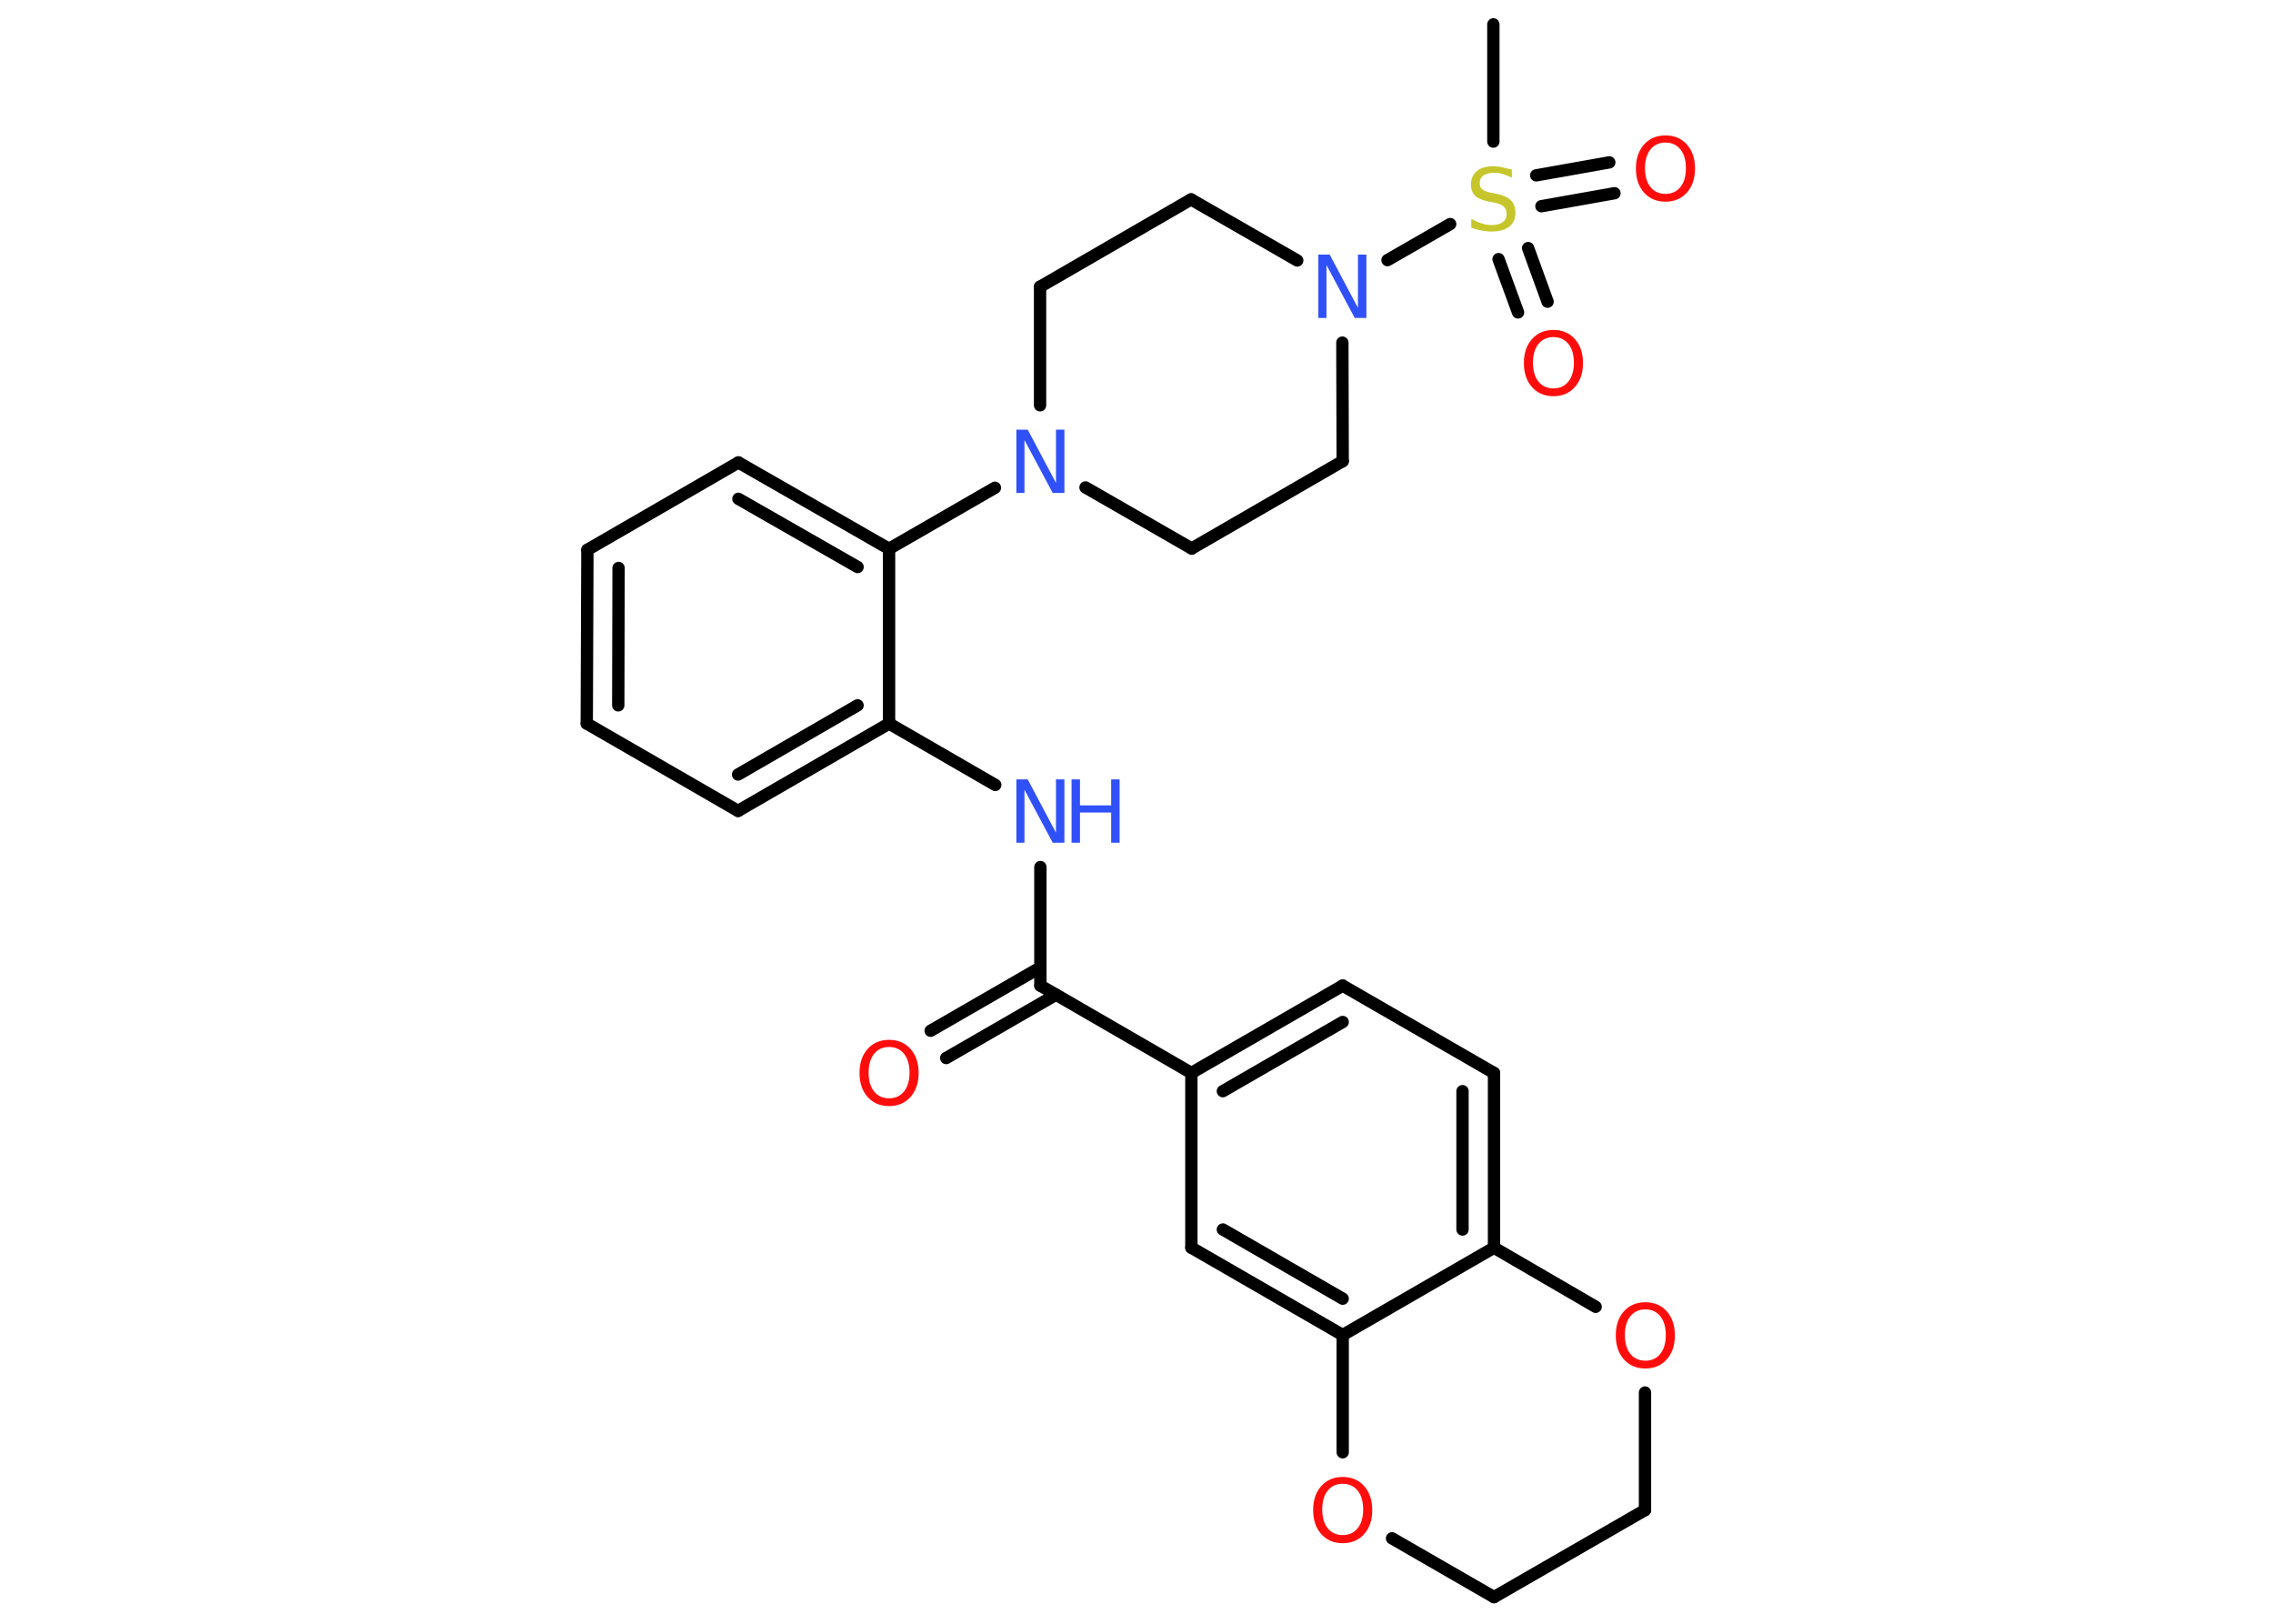 <?xml version='1.0' encoding='UTF-8'?>
<!DOCTYPE svg PUBLIC "-//W3C//DTD SVG 1.1//EN" "http://www.w3.org/Graphics/SVG/1.1/DTD/svg11.dtd">
<svg version='1.2' xmlns='http://www.w3.org/2000/svg' xmlns:xlink='http://www.w3.org/1999/xlink' width='70.0mm' height='50.0mm' viewBox='0 0 70.0 50.0'>
  <desc>Generated by the Chemistry Development Kit (http://github.com/cdk)</desc>
  <g stroke-linecap='round' stroke-linejoin='round' stroke='#000000' stroke-width='.38' fill='#FF0D0D'>
    <rect x='.0' y='.0' width='70.0' height='50.0' fill='#FFFFFF' stroke='none'/>
    <g id='mol1' class='mol'>
      <line id='mol1bnd1' class='bond' x1='45.99' y1='.75' x2='45.99' y2='4.36'/>
      <g id='mol1bnd2' class='bond'>
        <line x1='47.06' y1='7.64' x2='47.66' y2='9.29'/>
        <line x1='46.15' y1='7.98' x2='46.75' y2='9.62'/>
      </g>
      <g id='mol1bnd3' class='bond'>
        <line x1='47.31' y1='5.4' x2='49.56' y2='5.0'/>
        <line x1='47.47' y1='6.35' x2='49.72' y2='5.95'/>
      </g>
      <line id='mol1bnd4' class='bond' x1='44.66' y1='6.9' x2='42.73' y2='8.01'/>
      <line id='mol1bnd5' class='bond' x1='41.34' y1='10.55' x2='41.35' y2='14.2'/>
      <line id='mol1bnd6' class='bond' x1='41.35' y1='14.2' x2='36.7' y2='16.89'/>
      <line id='mol1bnd7' class='bond' x1='36.7' y1='16.89' x2='33.43' y2='15.01'/>
      <line id='mol1bnd8' class='bond' x1='30.64' y1='15.02' x2='27.38' y2='16.9'/>
      <g id='mol1bnd9' class='bond'>
        <line x1='27.38' y1='16.9' x2='22.74' y2='14.24'/>
        <line x1='26.41' y1='17.46' x2='22.74' y2='15.36'/>
      </g>
      <line id='mol1bnd10' class='bond' x1='22.74' y1='14.24' x2='18.09' y2='16.93'/>
      <g id='mol1bnd11' class='bond'>
        <line x1='18.09' y1='16.93' x2='18.07' y2='22.28'/>
        <line x1='19.05' y1='17.49' x2='19.04' y2='21.72'/>
      </g>
      <line id='mol1bnd12' class='bond' x1='18.07' y1='22.28' x2='22.73' y2='24.97'/>
      <g id='mol1bnd13' class='bond'>
        <line x1='22.73' y1='24.97' x2='27.38' y2='22.28'/>
        <line x1='22.73' y1='23.85' x2='26.41' y2='21.72'/>
      </g>
      <line id='mol1bnd14' class='bond' x1='27.38' y1='16.9' x2='27.38' y2='22.28'/>
      <line id='mol1bnd15' class='bond' x1='27.38' y1='22.28' x2='30.65' y2='24.17'/>
      <line id='mol1bnd16' class='bond' x1='32.04' y1='26.7' x2='32.04' y2='30.35'/>
      <g id='mol1bnd17' class='bond'>
        <line x1='32.52' y1='30.63' x2='29.14' y2='32.58'/>
        <line x1='32.04' y1='29.79' x2='28.66' y2='31.74'/>
      </g>
      <line id='mol1bnd18' class='bond' x1='32.04' y1='30.35' x2='36.69' y2='33.04'/>
      <g id='mol1bnd19' class='bond'>
        <line x1='41.35' y1='30.35' x2='36.69' y2='33.04'/>
        <line x1='41.35' y1='31.47' x2='37.66' y2='33.6'/>
      </g>
      <line id='mol1bnd20' class='bond' x1='41.35' y1='30.35' x2='46.01' y2='33.04'/>
      <g id='mol1bnd21' class='bond'>
        <line x1='46.01' y1='38.42' x2='46.01' y2='33.04'/>
        <line x1='45.04' y1='37.86' x2='45.04' y2='33.6'/>
      </g>
      <line id='mol1bnd22' class='bond' x1='46.01' y1='38.42' x2='41.35' y2='41.11'/>
      <g id='mol1bnd23' class='bond'>
        <line x1='36.69' y1='38.42' x2='41.35' y2='41.11'/>
        <line x1='37.66' y1='37.86' x2='41.35' y2='39.99'/>
      </g>
      <line id='mol1bnd24' class='bond' x1='36.69' y1='33.04' x2='36.69' y2='38.42'/>
      <line id='mol1bnd25' class='bond' x1='41.35' y1='41.11' x2='41.35' y2='44.72'/>
      <line id='mol1bnd26' class='bond' x1='42.87' y1='47.37' x2='46.01' y2='49.18'/>
      <line id='mol1bnd27' class='bond' x1='46.01' y1='49.18' x2='50.66' y2='46.5'/>
      <line id='mol1bnd28' class='bond' x1='50.66' y1='46.5' x2='50.66' y2='42.88'/>
      <line id='mol1bnd29' class='bond' x1='46.01' y1='38.42' x2='49.14' y2='40.24'/>
      <line id='mol1bnd30' class='bond' x1='32.03' y1='12.48' x2='32.03' y2='8.83'/>
      <line id='mol1bnd31' class='bond' x1='32.03' y1='8.83' x2='36.68' y2='6.14'/>
      <line id='mol1bnd32' class='bond' x1='39.95' y1='8.02' x2='36.68' y2='6.14'/>
      <path id='mol1atm2' class='atom' d='M46.56 5.21v.26q-.15 -.07 -.28 -.11q-.13 -.04 -.26 -.04q-.22 .0 -.33 .08q-.12 .08 -.12 .24q.0 .13 .08 .19q.08 .07 .29 .11l.16 .03q.29 .06 .43 .2q.14 .14 .14 .38q.0 .28 -.19 .43q-.19 .15 -.56 .15q-.14 .0 -.29 -.03q-.16 -.03 -.32 -.09v-.27q.16 .09 .32 .14q.15 .05 .3 .05q.23 .0 .35 -.09q.12 -.09 .12 -.25q.0 -.14 -.09 -.23q-.09 -.08 -.29 -.12l-.16 -.03q-.3 -.06 -.43 -.18q-.13 -.13 -.13 -.35q.0 -.26 .18 -.41q.18 -.15 .5 -.15q.14 .0 .28 .03q.14 .03 .29 .07z' stroke='none' fill='#C6C62C'/>
      <path id='mol1atm3' class='atom' d='M47.84 10.38q-.29 .0 -.46 .21q-.17 .21 -.17 .58q.0 .37 .17 .58q.17 .21 .46 .21q.29 .0 .46 -.21q.17 -.21 .17 -.58q.0 -.37 -.17 -.58q-.17 -.21 -.46 -.21zM47.84 10.16q.41 .0 .66 .28q.25 .28 .25 .74q.0 .46 -.25 .74q-.25 .28 -.66 .28q-.41 .0 -.66 -.28q-.25 -.28 -.25 -.74q.0 -.46 .25 -.74q.25 -.28 .66 -.28z' stroke='none'/>
      <path id='mol1atm4' class='atom' d='M51.29 4.39q-.29 .0 -.46 .21q-.17 .21 -.17 .58q.0 .37 .17 .58q.17 .21 .46 .21q.29 .0 .46 -.21q.17 -.21 .17 -.58q.0 -.37 -.17 -.58q-.17 -.21 -.46 -.21zM51.29 4.17q.41 .0 .66 .28q.25 .28 .25 .74q.0 .46 -.25 .74q-.25 .28 -.66 .28q-.41 .0 -.66 -.28q-.25 -.28 -.25 -.74q.0 -.46 .25 -.74q.25 -.28 .66 -.28z' stroke='none'/>
      <path id='mol1atm5' class='atom' d='M40.6 7.84h.35l.87 1.64v-1.64h.26v1.95h-.36l-.87 -1.63v1.63h-.25v-1.95z' stroke='none' fill='#3050F8'/>
      <path id='mol1atm8' class='atom' d='M31.3 13.23h.35l.87 1.64v-1.64h.26v1.95h-.36l-.87 -1.63v1.63h-.25v-1.95z' stroke='none' fill='#3050F8'/>
      <g id='mol1atm15' class='atom'>
        <path d='M31.3 24.0h.35l.87 1.64v-1.64h.26v1.95h-.36l-.87 -1.63v1.63h-.25v-1.95z' stroke='none' fill='#3050F8'/>
        <path d='M33.0 24.0h.26v.8h.96v-.8h.26v1.95h-.26v-.93h-.96v.93h-.26v-1.95z' stroke='none' fill='#3050F8'/>
      </g>
      <path id='mol1atm17' class='atom' d='M27.38 32.24q-.29 .0 -.46 .21q-.17 .21 -.17 .58q.0 .37 .17 .58q.17 .21 .46 .21q.29 .0 .46 -.21q.17 -.21 .17 -.58q.0 -.37 -.17 -.58q-.17 -.21 -.46 -.21zM27.38 32.02q.41 .0 .66 .28q.25 .28 .25 .74q.0 .46 -.25 .74q-.25 .28 -.66 .28q-.41 .0 -.66 -.28q-.25 -.28 -.25 -.74q.0 -.46 .25 -.74q.25 -.28 .66 -.28z' stroke='none'/>
      <path id='mol1atm24' class='atom' d='M41.35 45.69q-.29 .0 -.46 .21q-.17 .21 -.17 .58q.0 .37 .17 .58q.17 .21 .46 .21q.29 .0 .46 -.21q.17 -.21 .17 -.58q.0 -.37 -.17 -.58q-.17 -.21 -.46 -.21zM41.35 45.48q.41 .0 .66 .28q.25 .28 .25 .74q.0 .46 -.25 .74q-.25 .28 -.66 .28q-.41 .0 -.66 -.28q-.25 -.28 -.25 -.74q.0 -.46 .25 -.74q.25 -.28 .66 -.28z' stroke='none'/>
      <path id='mol1atm27' class='atom' d='M50.67 40.32q-.29 .0 -.46 .21q-.17 .21 -.17 .58q.0 .37 .17 .58q.17 .21 .46 .21q.29 .0 .46 -.21q.17 -.21 .17 -.58q.0 -.37 -.17 -.58q-.17 -.21 -.46 -.21zM50.67 40.1q.41 .0 .66 .28q.25 .28 .25 .74q.0 .46 -.25 .74q-.25 .28 -.66 .28q-.41 .0 -.66 -.28q-.25 -.28 -.25 -.74q.0 -.46 .25 -.74q.25 -.28 .66 -.28z' stroke='none'/>
    </g>
  </g>
</svg>
